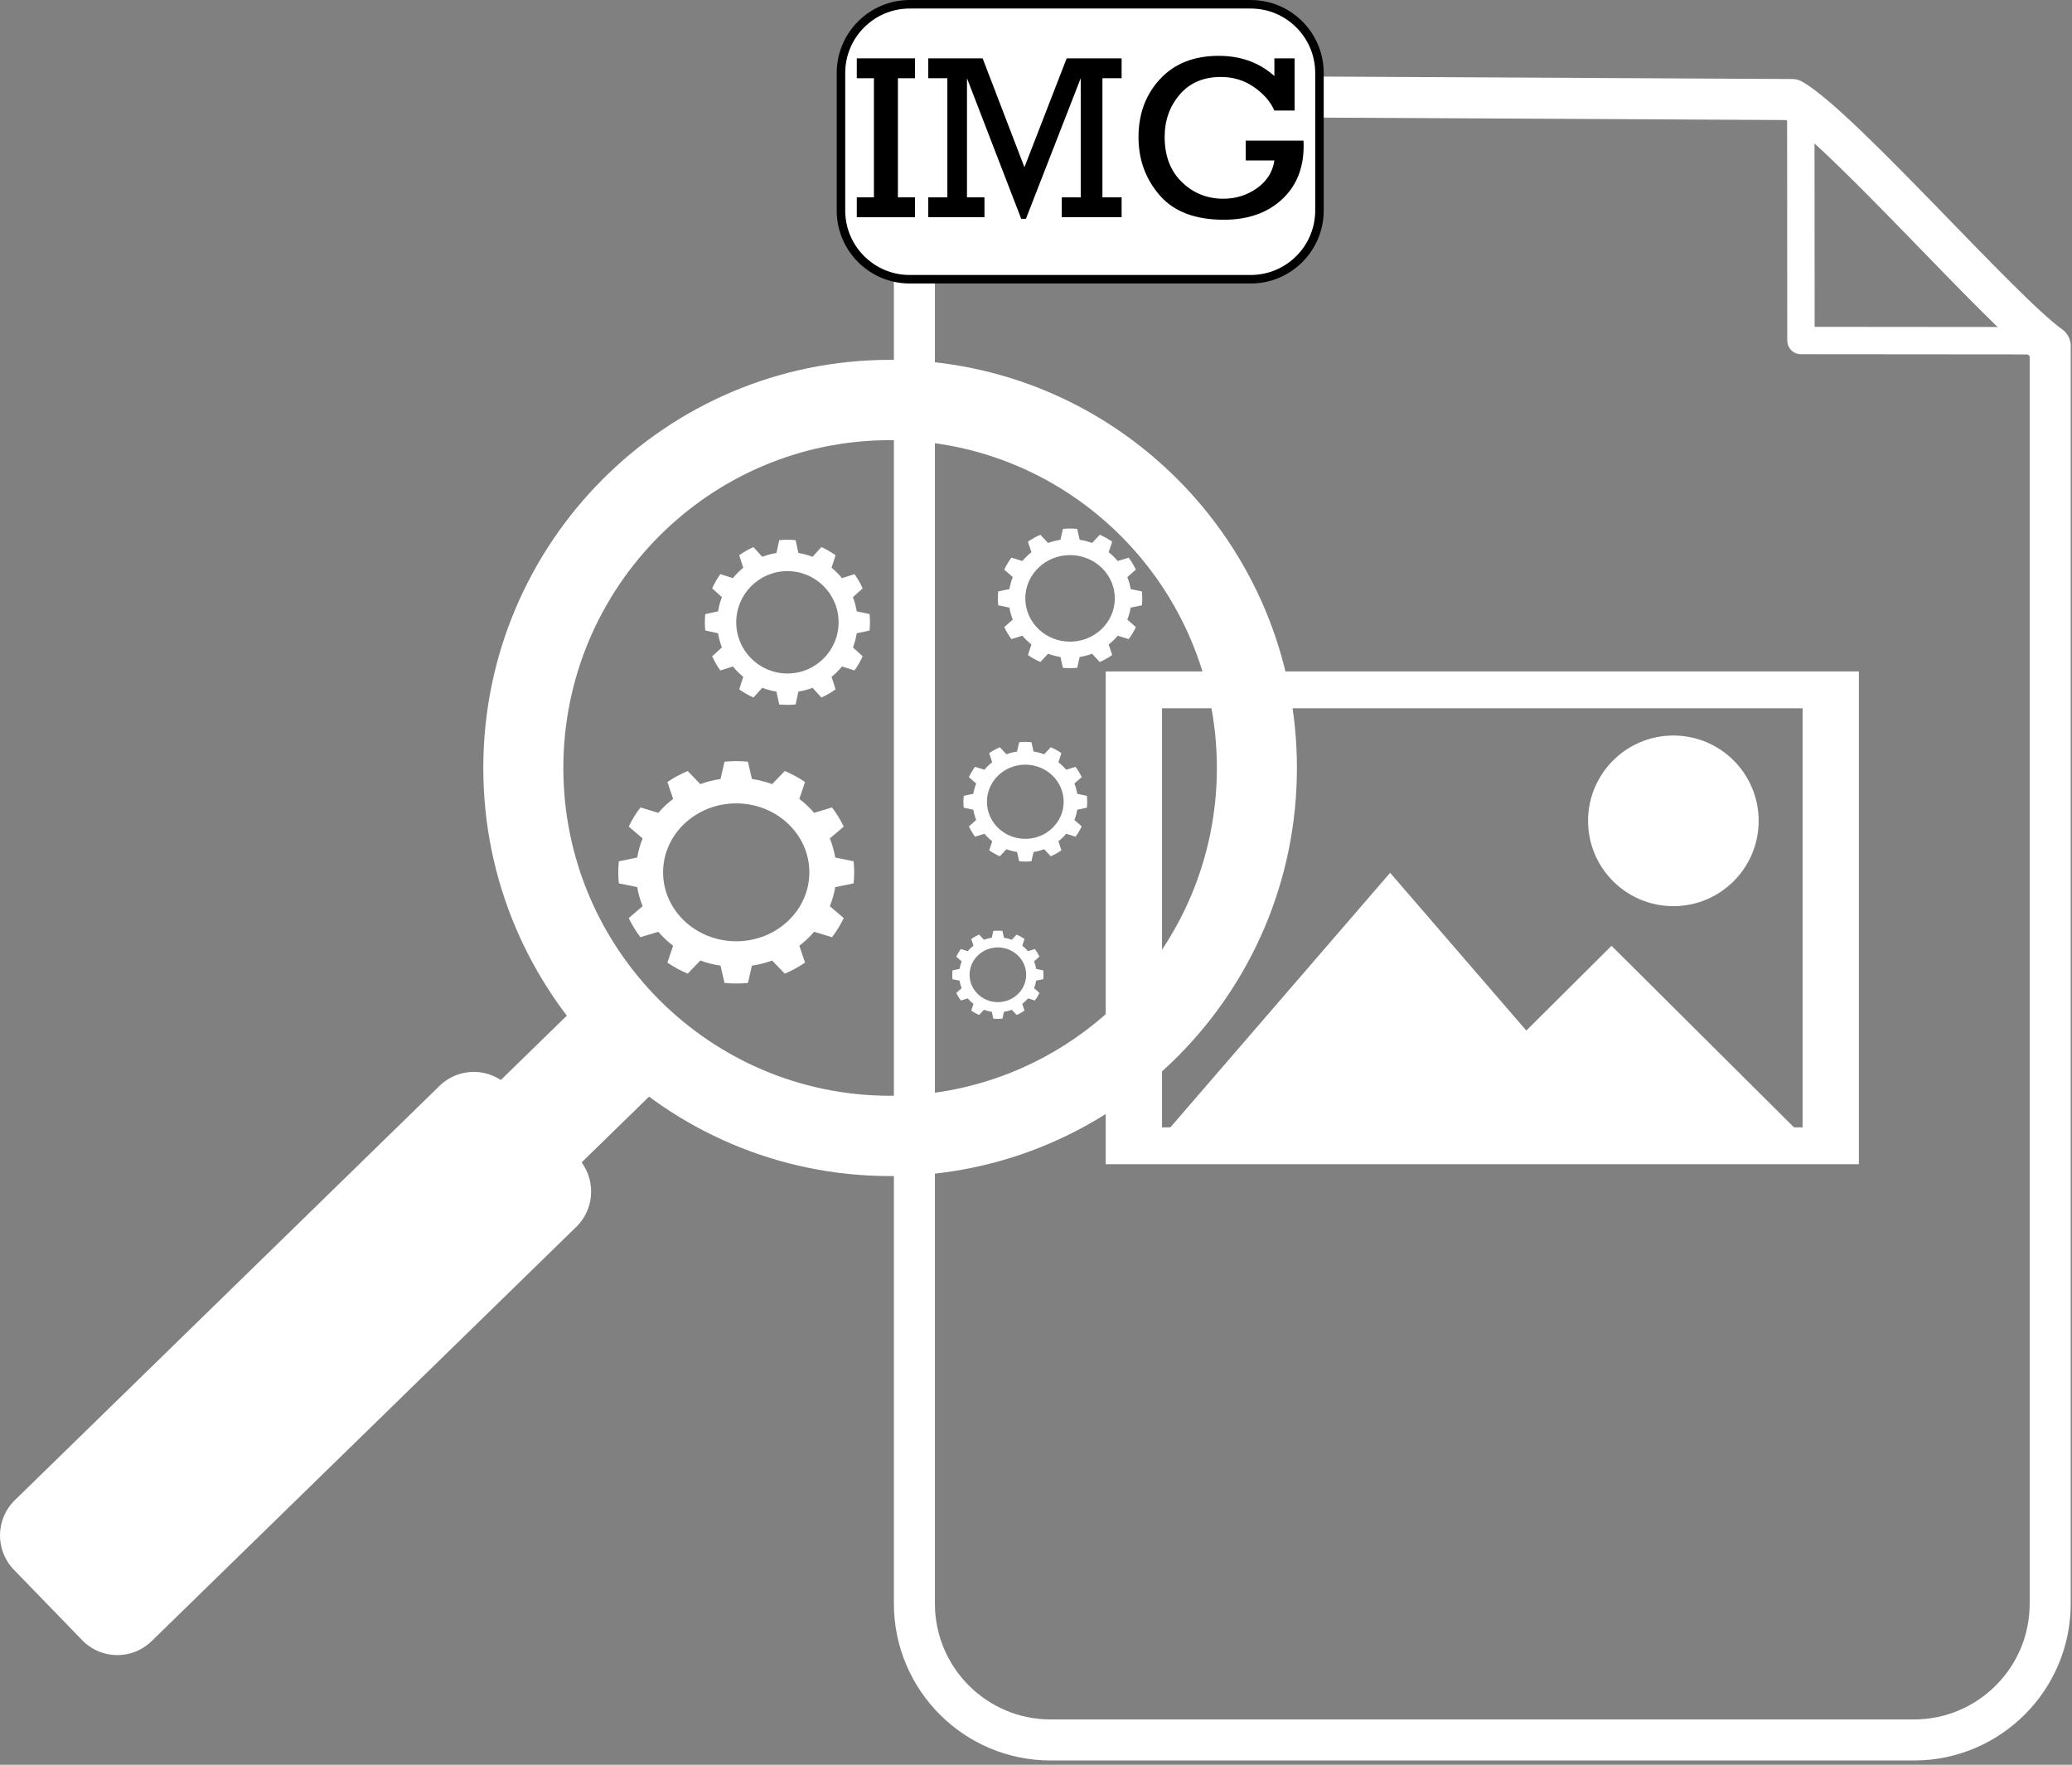 <?xml version="1.0" encoding="UTF-8" standalone="no"?><!DOCTYPE svg PUBLIC "-//W3C//DTD SVG 1.1//EN" "http://www.w3.org/Graphics/SVG/1.1/DTD/svg11.dtd"><svg width="100%" height="100%" viewBox="0 0 202 172" version="1.1" xmlns="http://www.w3.org/2000/svg" xmlns:xlink="http://www.w3.org/1999/xlink" xml:space="preserve" xmlns:serif="http://www.serif.com/" style="fill-rule:evenodd;clip-rule:evenodd;stroke-linecap:round;stroke-linejoin:round;stroke-miterlimit:1.5;"><rect x="0" y="0" width="202" height="172" fill="#808080" stroke="none"/><g><g><path d="M89.145,22.612c0,-7.333 5.954,-13.287 13.288,-13.287l72.288,0.377c4.896,2.878 20.481,20.728 25.155,24.02l0,122.574c0,7.334 -5.954,13.288 -13.287,13.288l-84.156,-0c-7.334,-0 -13.288,-5.954 -13.288,-13.288l0,-133.684Z" style="fill:#fff;fill-opacity:0;stroke:#fff;stroke-width:4px;"/><path d="M175.576,33.189l-0.015,-23.565l24.315,23.586l-24.3,-0.021Z" style="fill:#fff;fill-opacity:0;stroke:#fff;stroke-width:2.67px;"/><path d="M128.635,7.116c-0,-3.697 -3.002,-6.699 -6.7,-6.699l-33.25,-0c-3.697,-0 -6.699,3.002 -6.699,6.699l-0,13.4c-0,3.697 3.002,6.699 6.699,6.699l33.25,0c3.698,0 6.7,-3.002 6.7,-6.699l-0,-13.4Z" style="fill:#fff;stroke:#000;stroke-width:0.83px;"/><path d="M85.199,19.235l0,-11.611l-1.669,-0l-0,-1.938l5.677,0l0,1.938l-1.67,-0l0,11.611l1.67,-0l0,1.937l-5.677,-0l-0,-1.937l1.669,-0Z" style="fill-rule:nonzero;"/><path d="M92.358,19.235l-0,-11.611l-1.86,-0l0,-1.938l5.3,0l4.074,10.615l4.119,-10.615l5.355,0l-0,1.938l-1.87,-0l-0,11.611l1.87,-0l-0,1.937l-5.834,-0l0,-1.937l1.848,-0l0,-11.611l-5.343,13.704l-0.457,-0l-5.288,-13.704l0,11.611l1.704,-0l-0,1.937l-5.478,-0l0,-1.937l1.86,-0Z" style="fill-rule:nonzero;"/><path d="M121.447,13.702l5.633,-0c0.007,0.2 0.011,0.378 0.011,0.534c-0,2.175 -0.713,3.915 -2.137,5.221c-1.425,1.307 -3.307,1.96 -5.645,1.96c-2.798,-0 -4.883,-0.796 -6.256,-2.388c-1.373,-1.592 -2.06,-3.475 -2.06,-5.65c0,-2.278 0.702,-4.171 2.104,-5.678c1.403,-1.506 3.307,-2.259 5.711,-2.259c2.16,-0 3.971,0.656 5.433,1.97l0,-1.726l1.971,0l-0,5.088l-1.971,0c-0.371,-0.853 -1.03,-1.612 -1.976,-2.277c-0.946,-0.664 -2.028,-0.996 -3.245,-0.996c-1.692,0 -3.028,0.572 -4.008,1.714c-0.979,1.143 -1.469,2.52 -1.469,4.131c-0,1.848 0.558,3.313 1.675,4.397c1.117,1.084 2.462,1.625 4.036,1.625c1.232,0 2.33,-0.343 3.295,-1.029c0.965,-0.687 1.529,-1.587 1.692,-2.7l-2.794,-0l-0,-1.937Z" style="fill-rule:nonzero;"/><g><g><path d="M135.524,85.066l-21.583,24.995l43.166,0l-21.583,-24.995Z" style="fill:#fff;"/><path d="M157.107,92.18l-17.974,17.881l35.948,0l-17.974,-17.881Z" style="fill:#fff;"/><path d="M107.797,65.44l0,48.028l73.427,0l0,-48.028l-73.427,0Zm5.49,3.591l62.447,0l0,40.846l-62.447,0l0,-40.846Z" style="fill:#fff;"/><circle cx="163.137" cy="80.002" r="8.316" style="fill:#fff;"/></g></g></g><g><g><path d="M58.268,96.055l7.829,8.077l-13.47,13.132l-7.829,-8.077l13.47,-13.132Z" style="fill:#fff;"/><path d="M42.857,105.825c1.891,-1.844 4.92,-1.802 6.759,0.094l6.664,6.873c1.839,1.897 1.796,4.934 -0.095,6.779l-41.41,40.387c-1.891,1.844 -4.92,1.802 -6.759,-0.095l-6.664,-6.872c-1.839,-1.897 -1.797,-4.934 0.095,-6.779l41.41,-40.387Z" style="fill:#fff;"/><path d="M86.777,35.072c-21.889,0 -39.66,17.823 -39.66,39.776c-0,21.953 17.771,39.776 39.66,39.776c21.889,-0 39.66,-17.823 39.66,-39.776c0,-21.953 -17.771,-39.776 -39.66,-39.776Zm0,7.827c17.582,0 31.856,14.316 31.856,31.949c0,17.633 -14.274,31.949 -31.856,31.949c-17.582,-0 -31.856,-14.316 -31.856,-31.949c-0,-17.633 14.274,-31.949 31.856,-31.949Z" style="fill:#fff;"/></g><path d="M75.966,52.646c0.531,-0.053 1.067,-0.053 1.599,0l0.271,1.251c0.472,0.075 0.935,0.199 1.381,0.371l0.861,-0.949c0.487,0.22 0.95,0.488 1.384,0.799l-0.391,1.219c0.372,0.301 0.711,0.64 1.011,1.011l1.22,-0.391c0.312,0.434 0.58,0.898 0.799,1.384l-0.948,0.861c0.171,0.446 0.295,0.909 0.37,1.381l1.252,0.27c0.053,0.532 0.053,1.067 -0,1.599l-1.252,0.27c-0.075,0.472 -0.199,0.935 -0.37,1.381l0.948,0.861c-0.219,0.486 -0.487,0.95 -0.799,1.384l-1.22,-0.391c-0.3,0.371 -0.639,0.71 -1.011,1.011l0.391,1.219c-0.434,0.311 -0.897,0.579 -1.384,0.799l-0.861,-0.949c-0.446,0.172 -0.909,0.296 -1.381,0.37l-0.271,1.252c-0.532,0.053 -1.068,0.053 -1.599,-0l-0.271,-1.252c-0.472,-0.074 -0.935,-0.198 -1.382,-0.37l-0.86,0.949c-0.487,-0.22 -0.951,-0.488 -1.385,-0.799l0.392,-1.219c-0.372,-0.301 -0.711,-0.64 -1.012,-1.011l-1.219,0.391c-0.312,-0.434 -0.58,-0.898 -0.8,-1.384l0.949,-0.861c-0.172,-0.446 -0.296,-0.909 -0.37,-1.381l-1.252,-0.27c-0.053,-0.532 -0.053,-1.067 -0,-1.599l1.252,-0.27c0.074,-0.472 0.198,-0.935 0.37,-1.381l-0.949,-0.861c0.22,-0.486 0.488,-0.95 0.8,-1.384l1.219,0.391c0.301,-0.371 0.64,-0.71 1.012,-1.011l-0.392,-1.219c0.434,-0.311 0.898,-0.579 1.385,-0.799l0.86,0.949c0.447,-0.172 0.91,-0.296 1.382,-0.371l0.271,-1.251Zm0.799,3.018c-2.754,-0 -4.99,2.235 -4.99,4.988c-0,2.754 2.236,4.989 4.99,4.989c2.755,0 4.991,-2.235 4.991,-4.989c-0,-2.753 -2.236,-4.988 -4.991,-4.988Z" style="fill:#fff;"/><path d="M103.621,51.549c0.465,-0.045 0.934,-0.045 1.398,-0l0.237,1.058c0.413,0.063 0.818,0.168 1.208,0.313l0.753,-0.802c0.425,0.186 0.831,0.412 1.21,0.676l-0.342,1.03c0.325,0.255 0.621,0.541 0.885,0.855l1.066,-0.33c0.272,0.366 0.507,0.758 0.699,1.17l-0.83,0.727c0.15,0.377 0.259,0.769 0.324,1.168l1.095,0.229c0.046,0.449 0.046,0.902 -0,1.351l-1.095,0.229c-0.065,0.399 -0.174,0.791 -0.324,1.168l0.83,0.727c-0.192,0.412 -0.427,0.804 -0.699,1.17l-1.066,-0.33c-0.264,0.314 -0.56,0.6 -0.885,0.855l0.342,1.03c-0.379,0.264 -0.785,0.49 -1.21,0.676l-0.753,-0.802c-0.39,0.145 -0.795,0.25 -1.208,0.313l-0.237,1.058c-0.464,0.045 -0.933,0.045 -1.398,0l-0.236,-1.058c-0.413,-0.063 -0.818,-0.168 -1.208,-0.313l-0.753,0.802c-0.426,-0.186 -0.831,-0.412 -1.211,-0.676l0.343,-1.03c-0.325,-0.255 -0.622,-0.541 -0.885,-0.855l-1.066,0.33c-0.273,-0.366 -0.507,-0.758 -0.699,-1.17l0.829,-0.727c-0.149,-0.377 -0.258,-0.769 -0.323,-1.168l-1.095,-0.229c-0.046,-0.449 -0.046,-0.902 0,-1.351l1.095,-0.229c0.065,-0.399 0.174,-0.791 0.323,-1.168l-0.829,-0.727c0.192,-0.412 0.426,-0.804 0.699,-1.17l1.066,0.33c0.263,-0.314 0.56,-0.6 0.885,-0.855l-0.343,-1.03c0.38,-0.264 0.785,-0.49 1.211,-0.676l0.753,0.802c0.39,-0.145 0.795,-0.25 1.208,-0.313l0.236,-1.058Zm0.699,2.552c-2.408,-0 -4.363,1.89 -4.363,4.218c-0,2.328 1.955,4.218 4.363,4.218c2.409,-0 4.364,-1.89 4.364,-4.218c-0,-2.328 -1.955,-4.218 -4.364,-4.218Z" style="fill:#fff;"/><path d="M99.358,72.339c0.398,-0.039 0.8,-0.039 1.198,-0l0.203,0.907c0.354,0.054 0.701,0.144 1.036,0.268l0.644,-0.687c0.365,0.159 0.713,0.353 1.038,0.579l-0.293,0.883c0.278,0.218 0.533,0.464 0.758,0.733l0.914,-0.283c0.234,0.314 0.434,0.65 0.599,1.003l-0.711,0.623c0.129,0.324 0.222,0.659 0.278,1.001l0.938,0.197c0.04,0.385 0.04,0.773 -0,1.158l-0.938,0.196c-0.056,0.342 -0.149,0.678 -0.278,1.001l0.711,0.624c-0.165,0.352 -0.365,0.688 -0.599,1.003l-0.914,-0.284c-0.225,0.269 -0.48,0.515 -0.758,0.733l0.293,0.884c-0.325,0.225 -0.673,0.419 -1.038,0.579l-0.644,-0.688c-0.335,0.125 -0.682,0.214 -1.036,0.269l-0.203,0.907c-0.398,0.038 -0.8,0.038 -1.198,-0l-0.203,-0.907c-0.354,-0.055 -0.701,-0.144 -1.036,-0.269l-0.645,0.688c-0.365,-0.16 -0.712,-0.354 -1.038,-0.579l0.294,-0.884c-0.279,-0.218 -0.533,-0.464 -0.758,-0.733l-0.914,0.284c-0.234,-0.315 -0.435,-0.651 -0.6,-1.003l0.711,-0.624c-0.128,-0.323 -0.221,-0.659 -0.277,-1.001l-0.938,-0.196c-0.04,-0.385 -0.04,-0.773 -0,-1.158l0.938,-0.197c0.056,-0.342 0.149,-0.677 0.277,-1.001l-0.711,-0.623c0.165,-0.353 0.366,-0.689 0.6,-1.003l0.914,0.283c0.225,-0.269 0.479,-0.515 0.758,-0.733l-0.294,-0.883c0.326,-0.226 0.673,-0.42 1.038,-0.579l0.645,0.687c0.335,-0.124 0.682,-0.214 1.036,-0.268l0.203,-0.907Zm0.599,2.187c-2.065,0 -3.741,1.62 -3.741,3.616c0,1.995 1.676,3.615 3.741,3.615c2.064,0 3.74,-1.62 3.74,-3.615c0,-1.996 -1.676,-3.616 -3.74,-3.616Z" style="fill:#fff;"/><path d="M96.841,90.726c0.293,-0.028 0.589,-0.028 0.883,-0l0.15,0.669c0.261,0.04 0.517,0.106 0.763,0.197l0.476,-0.506c0.269,0.117 0.526,0.26 0.765,0.427l-0.216,0.651c0.205,0.161 0.393,0.342 0.559,0.541l0.674,-0.21c0.172,0.232 0.32,0.48 0.442,0.74l-0.524,0.46c0.094,0.238 0.163,0.486 0.204,0.738l0.692,0.145c0.029,0.284 0.029,0.57 -0,0.854l-0.692,0.145c-0.041,0.252 -0.11,0.499 -0.204,0.738l0.524,0.459c-0.122,0.261 -0.27,0.508 -0.442,0.74l-0.674,-0.209c-0.166,0.199 -0.354,0.38 -0.559,0.54l0.216,0.652c-0.239,0.166 -0.496,0.31 -0.765,0.427l-0.476,-0.507c-0.246,0.092 -0.502,0.158 -0.763,0.198l-0.15,0.669c-0.294,0.028 -0.59,0.028 -0.883,-0l-0.15,-0.669c-0.261,-0.04 -0.517,-0.106 -0.764,-0.198l-0.475,0.507c-0.269,-0.117 -0.526,-0.261 -0.765,-0.427l0.216,-0.652c-0.206,-0.16 -0.393,-0.341 -0.559,-0.54l-0.674,0.209c-0.172,-0.232 -0.32,-0.479 -0.442,-0.74l0.524,-0.459c-0.094,-0.239 -0.163,-0.486 -0.204,-0.738l-0.692,-0.145c-0.029,-0.284 -0.029,-0.57 -0,-0.854l0.692,-0.145c0.041,-0.252 0.11,-0.5 0.204,-0.738l-0.524,-0.46c0.122,-0.26 0.27,-0.508 0.442,-0.74l0.674,0.21c0.166,-0.199 0.353,-0.38 0.559,-0.541l-0.216,-0.651c0.239,-0.167 0.496,-0.31 0.765,-0.427l0.475,0.506c0.247,-0.091 0.503,-0.157 0.764,-0.197l0.15,-0.669Zm0.441,1.613c-1.522,-0 -2.758,1.194 -2.758,2.666c0,1.471 1.236,2.666 2.758,2.666c1.523,-0 2.759,-1.195 2.759,-2.666c-0,-1.472 -1.236,-2.666 -2.759,-2.666Z" style="fill:#fff;"/><path d="M70.633,74.237c0.759,-0.072 1.524,-0.072 2.284,-0l0.387,1.685c0.674,0.101 1.336,0.268 1.974,0.499l1.229,-1.278c0.696,0.296 1.358,0.657 1.978,1.077l-0.559,1.642c0.531,0.405 1.015,0.861 1.445,1.361l1.742,-0.527c0.446,0.585 0.828,1.209 1.142,1.865l-1.355,1.158c0.245,0.601 0.422,1.224 0.529,1.86l1.788,0.365c0.076,0.715 0.076,1.437 0,2.152l-1.788,0.365c-0.107,0.636 -0.284,1.259 -0.529,1.86l1.355,1.158c-0.314,0.656 -0.696,1.281 -1.142,1.865l-1.742,-0.527c-0.43,0.5 -0.914,0.956 -1.445,1.361l0.559,1.642c-0.62,0.42 -1.282,0.781 -1.978,1.077l-1.229,-1.278c-0.638,0.231 -1.3,0.398 -1.974,0.499l-0.387,1.685c-0.76,0.072 -1.525,0.072 -2.284,0l-0.387,-1.685c-0.675,-0.101 -1.336,-0.268 -1.974,-0.499l-1.229,1.278c-0.696,-0.296 -1.359,-0.657 -1.979,-1.077l0.559,-1.642c-0.53,-0.405 -1.015,-0.861 -1.444,-1.361l-1.743,0.527c-0.445,-0.584 -0.828,-1.209 -1.142,-1.865l1.355,-1.158c-0.244,-0.601 -0.422,-1.224 -0.528,-1.86l-1.789,-0.365c-0.076,-0.715 -0.076,-1.437 0,-2.152l1.789,-0.365c0.106,-0.636 0.284,-1.259 0.528,-1.86l-1.355,-1.158c0.314,-0.656 0.697,-1.28 1.142,-1.865l1.743,0.527c0.429,-0.5 0.914,-0.956 1.444,-1.361l-0.559,-1.642c0.62,-0.42 1.283,-0.781 1.979,-1.077l1.229,1.278c0.638,-0.231 1.299,-0.398 1.974,-0.499l0.387,-1.685Zm1.142,4.064c-3.935,0 -7.13,3.011 -7.13,6.719c0,3.708 3.195,6.719 7.13,6.719c3.935,-0 7.129,-3.011 7.129,-6.719c0,-3.708 -3.194,-6.719 -7.129,-6.719Z" style="fill:#fff;"/></g></g></svg>
